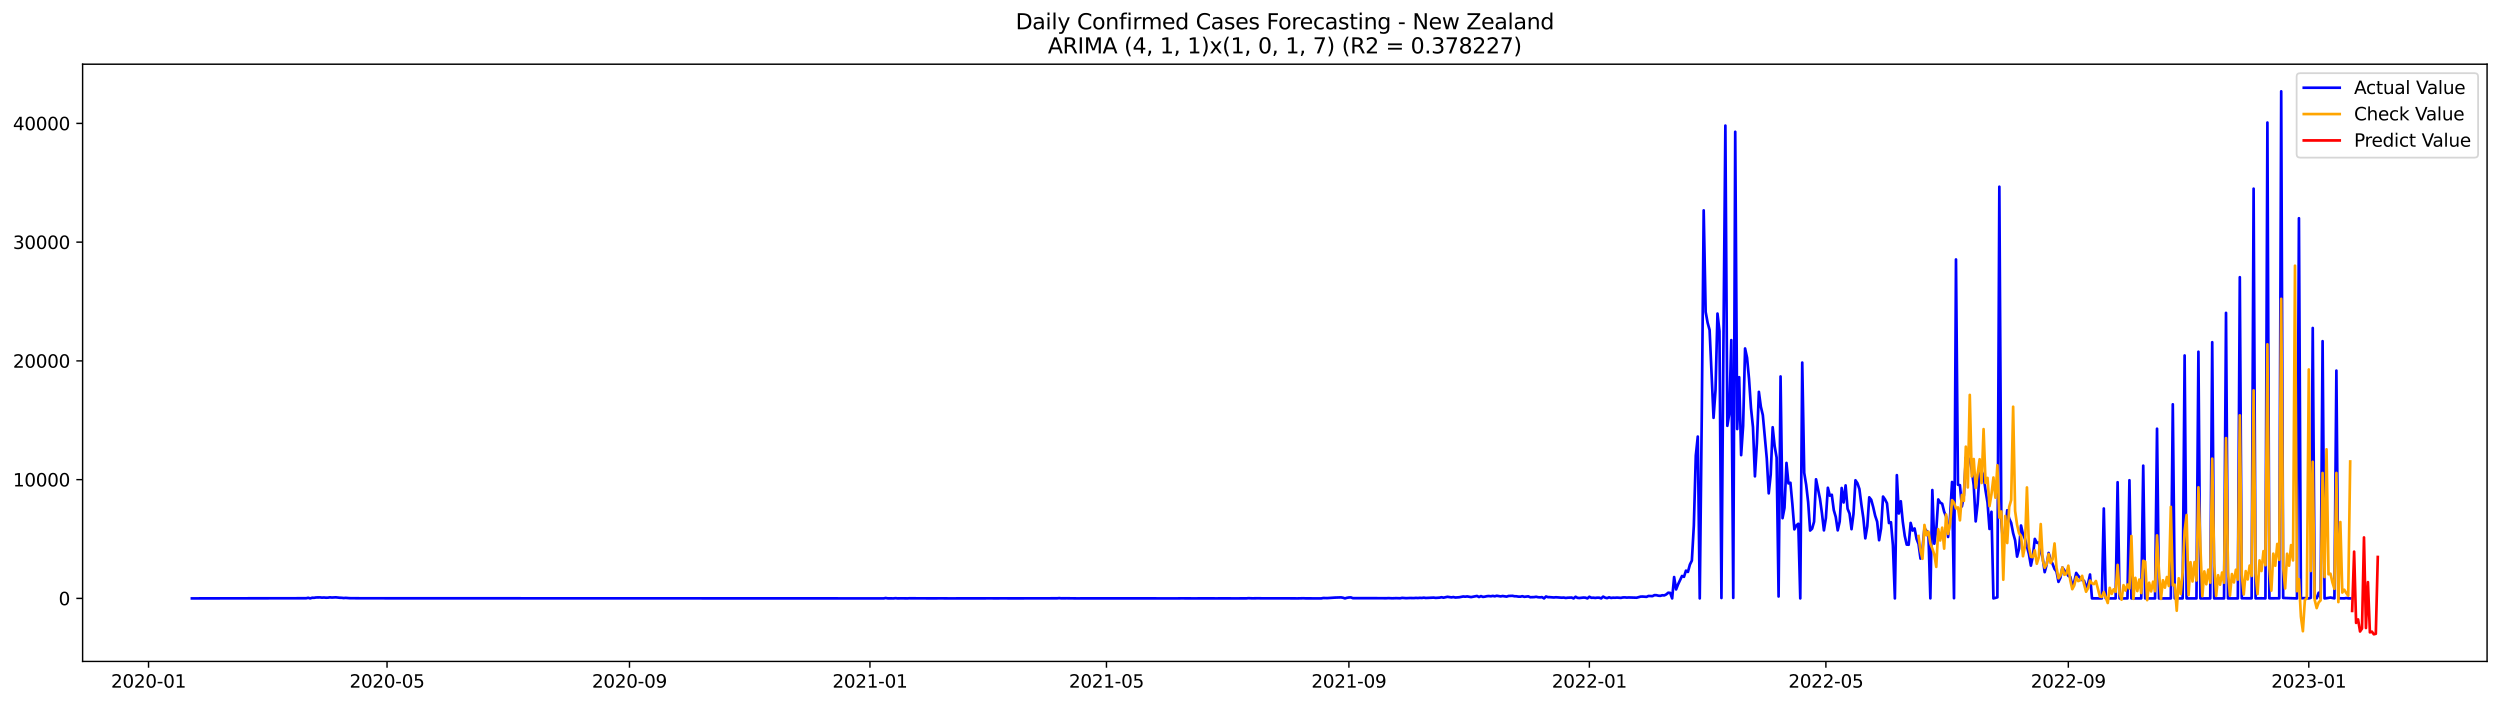 <?xml version="1.0" encoding="utf-8" standalone="no"?>
<!DOCTYPE svg PUBLIC "-//W3C//DTD SVG 1.1//EN"
  "http://www.w3.org/Graphics/SVG/1.1/DTD/svg11.dtd">
<svg xmlns:xlink="http://www.w3.org/1999/xlink" width="1392.412pt" height="392.274pt" viewBox="0 0 1392.412 392.274" xmlns="http://www.w3.org/2000/svg" version="1.1">
 <defs>
  <style type="text/css">*{stroke-linejoin: round; stroke-linecap: butt}</style>
 </defs>
 <g id="figure_1">
  <g id="patch_1">
   <path d="M 0 392.274 
L 1392.412 392.274 
L 1392.412 0 
L 0 0 
z
" style="fill: #ffffff"/>
  </g>
  <g id="axes_1">
   <g id="patch_2">
    <path d="M 46.013 368.396 
L 1385.213 368.396 
L 1385.213 35.755 
L 46.013 35.755 
z
" style="fill: #ffffff"/>
   </g>
   <g id="matplotlib.axis_1">
    <g id="xtick_1">
     <g id="line2d_1">
      <defs>
       <path id="mb9c0d795b4" d="M 0 0 
L 0 3.5 
" style="stroke: #000000; stroke-width: 0.8"/>
      </defs>
      <g>
       <use xlink:href="#mb9c0d795b4" x="82.734" y="368.396" style="stroke: #000000; stroke-width: 0.8"/>
      </g>
     </g>
     <g id="text_1">
      <!-- 2020-01 -->
      <g transform="translate(61.842 382.994)scale(0.1 -0.1)">
       <defs>
        <path id="DejaVuSans-32" d="M 1228 531 
L 3431 531 
L 3431 0 
L 469 0 
L 469 531 
Q 828 903 1448 1529 
Q 2069 2156 2228 2338 
Q 2531 2678 2651 2914 
Q 2772 3150 2772 3378 
Q 2772 3750 2511 3984 
Q 2250 4219 1831 4219 
Q 1534 4219 1204 4116 
Q 875 4013 500 3803 
L 500 4441 
Q 881 4594 1212 4672 
Q 1544 4750 1819 4750 
Q 2544 4750 2975 4387 
Q 3406 4025 3406 3419 
Q 3406 3131 3298 2873 
Q 3191 2616 2906 2266 
Q 2828 2175 2409 1742 
Q 1991 1309 1228 531 
z
" transform="scale(0.016)"/>
        <path id="DejaVuSans-30" d="M 2034 4250 
Q 1547 4250 1301 3770 
Q 1056 3291 1056 2328 
Q 1056 1369 1301 889 
Q 1547 409 2034 409 
Q 2525 409 2770 889 
Q 3016 1369 3016 2328 
Q 3016 3291 2770 3770 
Q 2525 4250 2034 4250 
z
M 2034 4750 
Q 2819 4750 3233 4129 
Q 3647 3509 3647 2328 
Q 3647 1150 3233 529 
Q 2819 -91 2034 -91 
Q 1250 -91 836 529 
Q 422 1150 422 2328 
Q 422 3509 836 4129 
Q 1250 4750 2034 4750 
z
" transform="scale(0.016)"/>
        <path id="DejaVuSans-2d" d="M 313 2009 
L 1997 2009 
L 1997 1497 
L 313 1497 
L 313 2009 
z
" transform="scale(0.016)"/>
        <path id="DejaVuSans-31" d="M 794 531 
L 1825 531 
L 1825 4091 
L 703 3866 
L 703 4441 
L 1819 4666 
L 2450 4666 
L 2450 531 
L 3481 531 
L 3481 0 
L 794 0 
L 794 531 
z
" transform="scale(0.016)"/>
       </defs>
       <use xlink:href="#DejaVuSans-32"/>
       <use xlink:href="#DejaVuSans-30" x="63.623"/>
       <use xlink:href="#DejaVuSans-32" x="127.246"/>
       <use xlink:href="#DejaVuSans-30" x="190.869"/>
       <use xlink:href="#DejaVuSans-2d" x="254.492"/>
       <use xlink:href="#DejaVuSans-30" x="290.576"/>
       <use xlink:href="#DejaVuSans-31" x="354.199"/>
      </g>
     </g>
    </g>
    <g id="xtick_2">
     <g id="line2d_2">
      <g>
       <use xlink:href="#mb9c0d795b4" x="215.567" y="368.396" style="stroke: #000000; stroke-width: 0.8"/>
      </g>
     </g>
     <g id="text_2">
      <!-- 2020-05 -->
      <g transform="translate(194.676 382.994)scale(0.1 -0.1)">
       <defs>
        <path id="DejaVuSans-35" d="M 691 4666 
L 3169 4666 
L 3169 4134 
L 1269 4134 
L 1269 2991 
Q 1406 3038 1543 3061 
Q 1681 3084 1819 3084 
Q 2600 3084 3056 2656 
Q 3513 2228 3513 1497 
Q 3513 744 3044 326 
Q 2575 -91 1722 -91 
Q 1428 -91 1123 -41 
Q 819 9 494 109 
L 494 744 
Q 775 591 1075 516 
Q 1375 441 1709 441 
Q 2250 441 2565 725 
Q 2881 1009 2881 1497 
Q 2881 1984 2565 2268 
Q 2250 2553 1709 2553 
Q 1456 2553 1204 2497 
Q 953 2441 691 2322 
L 691 4666 
z
" transform="scale(0.016)"/>
       </defs>
       <use xlink:href="#DejaVuSans-32"/>
       <use xlink:href="#DejaVuSans-30" x="63.623"/>
       <use xlink:href="#DejaVuSans-32" x="127.246"/>
       <use xlink:href="#DejaVuSans-30" x="190.869"/>
       <use xlink:href="#DejaVuSans-2d" x="254.492"/>
       <use xlink:href="#DejaVuSans-30" x="290.576"/>
       <use xlink:href="#DejaVuSans-35" x="354.199"/>
      </g>
     </g>
    </g>
    <g id="xtick_3">
     <g id="line2d_3">
      <g>
       <use xlink:href="#mb9c0d795b4" x="350.596" y="368.396" style="stroke: #000000; stroke-width: 0.8"/>
      </g>
     </g>
     <g id="text_3">
      <!-- 2020-09 -->
      <g transform="translate(329.704 382.994)scale(0.1 -0.1)">
       <defs>
        <path id="DejaVuSans-39" d="M 703 97 
L 703 672 
Q 941 559 1184 500 
Q 1428 441 1663 441 
Q 2288 441 2617 861 
Q 2947 1281 2994 2138 
Q 2813 1869 2534 1725 
Q 2256 1581 1919 1581 
Q 1219 1581 811 2004 
Q 403 2428 403 3163 
Q 403 3881 828 4315 
Q 1253 4750 1959 4750 
Q 2769 4750 3195 4129 
Q 3622 3509 3622 2328 
Q 3622 1225 3098 567 
Q 2575 -91 1691 -91 
Q 1453 -91 1209 -44 
Q 966 3 703 97 
z
M 1959 2075 
Q 2384 2075 2632 2365 
Q 2881 2656 2881 3163 
Q 2881 3666 2632 3958 
Q 2384 4250 1959 4250 
Q 1534 4250 1286 3958 
Q 1038 3666 1038 3163 
Q 1038 2656 1286 2365 
Q 1534 2075 1959 2075 
z
" transform="scale(0.016)"/>
       </defs>
       <use xlink:href="#DejaVuSans-32"/>
       <use xlink:href="#DejaVuSans-30" x="63.623"/>
       <use xlink:href="#DejaVuSans-32" x="127.246"/>
       <use xlink:href="#DejaVuSans-30" x="190.869"/>
       <use xlink:href="#DejaVuSans-2d" x="254.492"/>
       <use xlink:href="#DejaVuSans-30" x="290.576"/>
       <use xlink:href="#DejaVuSans-39" x="354.199"/>
      </g>
     </g>
    </g>
    <g id="xtick_4">
     <g id="line2d_4">
      <g>
       <use xlink:href="#mb9c0d795b4" x="484.527" y="368.396" style="stroke: #000000; stroke-width: 0.8"/>
      </g>
     </g>
     <g id="text_4">
      <!-- 2021-01 -->
      <g transform="translate(463.635 382.994)scale(0.1 -0.1)">
       <use xlink:href="#DejaVuSans-32"/>
       <use xlink:href="#DejaVuSans-30" x="63.623"/>
       <use xlink:href="#DejaVuSans-32" x="127.246"/>
       <use xlink:href="#DejaVuSans-31" x="190.869"/>
       <use xlink:href="#DejaVuSans-2d" x="254.492"/>
       <use xlink:href="#DejaVuSans-30" x="290.576"/>
       <use xlink:href="#DejaVuSans-31" x="354.199"/>
      </g>
     </g>
    </g>
    <g id="xtick_5">
     <g id="line2d_5">
      <g>
       <use xlink:href="#mb9c0d795b4" x="616.262" y="368.396" style="stroke: #000000; stroke-width: 0.8"/>
      </g>
     </g>
     <g id="text_5">
      <!-- 2021-05 -->
      <g transform="translate(595.371 382.994)scale(0.1 -0.1)">
       <use xlink:href="#DejaVuSans-32"/>
       <use xlink:href="#DejaVuSans-30" x="63.623"/>
       <use xlink:href="#DejaVuSans-32" x="127.246"/>
       <use xlink:href="#DejaVuSans-31" x="190.869"/>
       <use xlink:href="#DejaVuSans-2d" x="254.492"/>
       <use xlink:href="#DejaVuSans-30" x="290.576"/>
       <use xlink:href="#DejaVuSans-35" x="354.199"/>
      </g>
     </g>
    </g>
    <g id="xtick_6">
     <g id="line2d_6">
      <g>
       <use xlink:href="#mb9c0d795b4" x="751.291" y="368.396" style="stroke: #000000; stroke-width: 0.8"/>
      </g>
     </g>
     <g id="text_6">
      <!-- 2021-09 -->
      <g transform="translate(730.399 382.994)scale(0.1 -0.1)">
       <use xlink:href="#DejaVuSans-32"/>
       <use xlink:href="#DejaVuSans-30" x="63.623"/>
       <use xlink:href="#DejaVuSans-32" x="127.246"/>
       <use xlink:href="#DejaVuSans-31" x="190.869"/>
       <use xlink:href="#DejaVuSans-2d" x="254.492"/>
       <use xlink:href="#DejaVuSans-30" x="290.576"/>
       <use xlink:href="#DejaVuSans-39" x="354.199"/>
      </g>
     </g>
    </g>
    <g id="xtick_7">
     <g id="line2d_7">
      <g>
       <use xlink:href="#mb9c0d795b4" x="885.222" y="368.396" style="stroke: #000000; stroke-width: 0.8"/>
      </g>
     </g>
     <g id="text_7">
      <!-- 2022-01 -->
      <g transform="translate(864.33 382.994)scale(0.1 -0.1)">
       <use xlink:href="#DejaVuSans-32"/>
       <use xlink:href="#DejaVuSans-30" x="63.623"/>
       <use xlink:href="#DejaVuSans-32" x="127.246"/>
       <use xlink:href="#DejaVuSans-32" x="190.869"/>
       <use xlink:href="#DejaVuSans-2d" x="254.492"/>
       <use xlink:href="#DejaVuSans-30" x="290.576"/>
       <use xlink:href="#DejaVuSans-31" x="354.199"/>
      </g>
     </g>
    </g>
    <g id="xtick_8">
     <g id="line2d_8">
      <g>
       <use xlink:href="#mb9c0d795b4" x="1016.957" y="368.396" style="stroke: #000000; stroke-width: 0.8"/>
      </g>
     </g>
     <g id="text_8">
      <!-- 2022-05 -->
      <g transform="translate(996.066 382.994)scale(0.1 -0.1)">
       <use xlink:href="#DejaVuSans-32"/>
       <use xlink:href="#DejaVuSans-30" x="63.623"/>
       <use xlink:href="#DejaVuSans-32" x="127.246"/>
       <use xlink:href="#DejaVuSans-32" x="190.869"/>
       <use xlink:href="#DejaVuSans-2d" x="254.492"/>
       <use xlink:href="#DejaVuSans-30" x="290.576"/>
       <use xlink:href="#DejaVuSans-35" x="354.199"/>
      </g>
     </g>
    </g>
    <g id="xtick_9">
     <g id="line2d_9">
      <g>
       <use xlink:href="#mb9c0d795b4" x="1151.986" y="368.396" style="stroke: #000000; stroke-width: 0.8"/>
      </g>
     </g>
     <g id="text_9">
      <!-- 2022-09 -->
      <g transform="translate(1131.095 382.994)scale(0.1 -0.1)">
       <use xlink:href="#DejaVuSans-32"/>
       <use xlink:href="#DejaVuSans-30" x="63.623"/>
       <use xlink:href="#DejaVuSans-32" x="127.246"/>
       <use xlink:href="#DejaVuSans-32" x="190.869"/>
       <use xlink:href="#DejaVuSans-2d" x="254.492"/>
       <use xlink:href="#DejaVuSans-30" x="290.576"/>
       <use xlink:href="#DejaVuSans-39" x="354.199"/>
      </g>
     </g>
    </g>
    <g id="xtick_10">
     <g id="line2d_10">
      <g>
       <use xlink:href="#mb9c0d795b4" x="1285.917" y="368.396" style="stroke: #000000; stroke-width: 0.8"/>
      </g>
     </g>
     <g id="text_10">
      <!-- 2023-01 -->
      <g transform="translate(1265.026 382.994)scale(0.1 -0.1)">
       <defs>
        <path id="DejaVuSans-33" d="M 2597 2516 
Q 3050 2419 3304 2112 
Q 3559 1806 3559 1356 
Q 3559 666 3084 287 
Q 2609 -91 1734 -91 
Q 1441 -91 1130 -33 
Q 819 25 488 141 
L 488 750 
Q 750 597 1062 519 
Q 1375 441 1716 441 
Q 2309 441 2620 675 
Q 2931 909 2931 1356 
Q 2931 1769 2642 2001 
Q 2353 2234 1838 2234 
L 1294 2234 
L 1294 2753 
L 1863 2753 
Q 2328 2753 2575 2939 
Q 2822 3125 2822 3475 
Q 2822 3834 2567 4026 
Q 2313 4219 1838 4219 
Q 1578 4219 1281 4162 
Q 984 4106 628 3988 
L 628 4550 
Q 988 4650 1302 4700 
Q 1616 4750 1894 4750 
Q 2613 4750 3031 4423 
Q 3450 4097 3450 3541 
Q 3450 3153 3228 2886 
Q 3006 2619 2597 2516 
z
" transform="scale(0.016)"/>
       </defs>
       <use xlink:href="#DejaVuSans-32"/>
       <use xlink:href="#DejaVuSans-30" x="63.623"/>
       <use xlink:href="#DejaVuSans-32" x="127.246"/>
       <use xlink:href="#DejaVuSans-33" x="190.869"/>
       <use xlink:href="#DejaVuSans-2d" x="254.492"/>
       <use xlink:href="#DejaVuSans-30" x="290.576"/>
       <use xlink:href="#DejaVuSans-31" x="354.199"/>
      </g>
     </g>
    </g>
   </g>
   <g id="matplotlib.axis_2">
    <g id="ytick_1">
     <g id="line2d_11">
      <defs>
       <path id="m0405ea8d9c" d="M 0 0 
L -3.5 0 
" style="stroke: #000000; stroke-width: 0.8"/>
      </defs>
      <g>
       <use xlink:href="#m0405ea8d9c" x="46.013" y="333.282" style="stroke: #000000; stroke-width: 0.8"/>
      </g>
     </g>
     <g id="text_11">
      <!-- 0 -->
      <g transform="translate(32.65 337.081)scale(0.1 -0.1)">
       <use xlink:href="#DejaVuSans-30"/>
      </g>
     </g>
    </g>
    <g id="ytick_2">
     <g id="line2d_12">
      <g>
       <use xlink:href="#m0405ea8d9c" x="46.013" y="267.143" style="stroke: #000000; stroke-width: 0.8"/>
      </g>
     </g>
     <g id="text_12">
      <!-- 10000 -->
      <g transform="translate(7.2 270.942)scale(0.1 -0.1)">
       <use xlink:href="#DejaVuSans-31"/>
       <use xlink:href="#DejaVuSans-30" x="63.623"/>
       <use xlink:href="#DejaVuSans-30" x="127.246"/>
       <use xlink:href="#DejaVuSans-30" x="190.869"/>
       <use xlink:href="#DejaVuSans-30" x="254.492"/>
      </g>
     </g>
    </g>
    <g id="ytick_3">
     <g id="line2d_13">
      <g>
       <use xlink:href="#m0405ea8d9c" x="46.013" y="201.004" style="stroke: #000000; stroke-width: 0.8"/>
      </g>
     </g>
     <g id="text_13">
      <!-- 20000 -->
      <g transform="translate(7.2 204.803)scale(0.1 -0.1)">
       <use xlink:href="#DejaVuSans-32"/>
       <use xlink:href="#DejaVuSans-30" x="63.623"/>
       <use xlink:href="#DejaVuSans-30" x="127.246"/>
       <use xlink:href="#DejaVuSans-30" x="190.869"/>
       <use xlink:href="#DejaVuSans-30" x="254.492"/>
      </g>
     </g>
    </g>
    <g id="ytick_4">
     <g id="line2d_14">
      <g>
       <use xlink:href="#m0405ea8d9c" x="46.013" y="134.865" style="stroke: #000000; stroke-width: 0.8"/>
      </g>
     </g>
     <g id="text_14">
      <!-- 30000 -->
      <g transform="translate(7.2 138.664)scale(0.1 -0.1)">
       <use xlink:href="#DejaVuSans-33"/>
       <use xlink:href="#DejaVuSans-30" x="63.623"/>
       <use xlink:href="#DejaVuSans-30" x="127.246"/>
       <use xlink:href="#DejaVuSans-30" x="190.869"/>
       <use xlink:href="#DejaVuSans-30" x="254.492"/>
      </g>
     </g>
    </g>
    <g id="ytick_5">
     <g id="line2d_15">
      <g>
       <use xlink:href="#m0405ea8d9c" x="46.013" y="68.726" style="stroke: #000000; stroke-width: 0.8"/>
      </g>
     </g>
     <g id="text_15">
      <!-- 40000 -->
      <g transform="translate(7.2 72.526)scale(0.1 -0.1)">
       <defs>
        <path id="DejaVuSans-34" d="M 2419 4116 
L 825 1625 
L 2419 1625 
L 2419 4116 
z
M 2253 4666 
L 3047 4666 
L 3047 1625 
L 3713 1625 
L 3713 1100 
L 3047 1100 
L 3047 0 
L 2419 0 
L 2419 1100 
L 313 1100 
L 313 1709 
L 2253 4666 
z
" transform="scale(0.016)"/>
       </defs>
       <use xlink:href="#DejaVuSans-34"/>
       <use xlink:href="#DejaVuSans-30" x="63.623"/>
       <use xlink:href="#DejaVuSans-30" x="127.246"/>
       <use xlink:href="#DejaVuSans-30" x="190.869"/>
       <use xlink:href="#DejaVuSans-30" x="254.492"/>
      </g>
     </g>
    </g>
   </g>
   <g id="line2d_16">
    <path d="M 106.885 333.282 
L 170.557 333.196 
L 171.655 332.951 
L 172.753 333.282 
L 173.851 332.931 
L 174.949 332.951 
L 176.046 332.766 
L 178.242 332.733 
L 179.34 332.865 
L 180.437 332.786 
L 181.535 332.898 
L 182.633 332.878 
L 183.731 332.693 
L 184.829 332.812 
L 187.024 332.693 
L 189.22 332.925 
L 190.318 332.951 
L 191.415 333.09 
L 192.513 332.991 
L 194.709 333.163 
L 202.393 333.222 
L 492.211 333.282 
L 493.309 333.077 
L 494.407 333.262 
L 497.7 333.282 
L 498.798 333.163 
L 499.896 333.282 
L 502.091 333.242 
L 505.385 333.282 
L 506.483 333.222 
L 508.678 333.235 
L 519.656 333.275 
L 524.047 333.249 
L 528.438 333.282 
L 538.319 333.269 
L 546.003 333.275 
L 551.492 333.249 
L 554.786 333.275 
L 559.177 333.242 
L 562.47 333.275 
L 564.666 333.269 
L 588.817 333.235 
L 589.915 333.123 
L 591.013 333.242 
L 594.306 333.222 
L 599.795 333.282 
L 604.186 333.269 
L 618.458 333.275 
L 621.751 333.275 
L 638.218 333.275 
L 641.511 333.275 
L 655.783 333.282 
L 657.978 333.255 
L 664.565 333.282 
L 673.347 333.262 
L 677.739 333.282 
L 679.934 333.262 
L 687.619 333.282 
L 690.912 333.275 
L 694.205 333.275 
L 695.303 333.163 
L 697.499 333.255 
L 700.792 333.209 
L 702.988 333.249 
L 717.259 333.255 
L 722.748 333.282 
L 726.042 333.202 
L 727.139 333.269 
L 729.335 333.275 
L 735.922 333.282 
L 737.02 333.07 
L 739.215 333.123 
L 743.606 332.832 
L 746.9 332.726 
L 747.997 332.918 
L 749.095 333.282 
L 750.193 332.951 
L 751.291 332.779 
L 752.389 332.726 
L 753.486 333.156 
L 766.66 333.163 
L 772.149 333.196 
L 773.247 333.123 
L 775.442 333.222 
L 777.638 333.143 
L 779.834 333.216 
L 780.931 332.991 
L 783.127 333.163 
L 785.322 333.064 
L 787.518 333.11 
L 788.616 333.004 
L 789.714 333.083 
L 790.811 332.971 
L 791.909 333.044 
L 793.007 332.878 
L 794.105 333.05 
L 798.496 332.845 
L 799.594 333.004 
L 801.789 332.858 
L 802.887 332.634 
L 803.985 332.885 
L 806.181 332.396 
L 808.376 332.726 
L 809.474 332.548 
L 810.572 332.799 
L 812.767 332.647 
L 814.963 332.217 
L 816.061 332.336 
L 817.159 332.184 
L 819.354 332.561 
L 822.648 331.933 
L 823.745 332.528 
L 824.843 332.012 
L 825.941 332.442 
L 827.039 332.31 
L 828.136 332.058 
L 829.234 331.966 
L 830.332 332.118 
L 831.43 331.893 
L 832.528 332.131 
L 833.625 331.813 
L 835.821 332.177 
L 836.919 331.959 
L 839.114 332.296 
L 840.212 331.933 
L 842.408 331.853 
L 843.506 332.091 
L 844.603 332.111 
L 845.701 332.303 
L 846.799 332.316 
L 847.897 332.065 
L 848.995 332.409 
L 851.19 332.144 
L 852.288 332.64 
L 854.484 332.567 
L 855.581 332.382 
L 856.679 332.64 
L 857.777 332.7 
L 858.875 332.587 
L 859.973 333.282 
L 861.07 332.224 
L 862.168 332.601 
L 863.266 332.607 
L 865.462 332.779 
L 866.559 332.653 
L 869.853 332.892 
L 870.95 332.819 
L 872.048 333.044 
L 873.146 332.898 
L 875.342 332.812 
L 876.439 333.282 
L 877.537 332.382 
L 878.635 332.991 
L 879.733 333.064 
L 881.928 332.812 
L 883.026 332.878 
L 884.124 333.282 
L 885.222 332.376 
L 886.32 332.944 
L 887.417 332.892 
L 888.515 333.017 
L 889.613 332.872 
L 890.711 332.898 
L 891.809 333.282 
L 892.906 332.303 
L 894.004 332.885 
L 895.102 333.13 
L 896.2 332.673 
L 897.298 333.024 
L 898.395 332.885 
L 899.493 332.925 
L 900.591 332.832 
L 902.787 332.997 
L 903.884 332.759 
L 904.982 332.72 
L 906.08 332.839 
L 907.178 332.766 
L 911.569 332.898 
L 913.764 332.296 
L 914.862 332.257 
L 917.058 332.422 
L 918.156 331.933 
L 920.351 332.038 
L 921.449 331.483 
L 922.547 331.503 
L 923.645 331.78 
L 924.742 331.86 
L 925.84 331.529 
L 926.938 331.628 
L 928.036 331.073 
L 929.134 330.134 
L 930.231 330.213 
L 931.329 333.282 
L 932.427 321.403 
L 933.525 328.288 
L 934.623 325.471 
L 936.818 320.808 
L 937.916 321.271 
L 939.014 317.825 
L 940.112 318.533 
L 941.209 314.465 
L 942.307 312.23 
L 943.405 292.739 
L 944.503 253.756 
L 945.601 243.154 
L 946.698 333.282 
L 947.796 233.968 
L 948.894 117.166 
L 949.992 173.748 
L 951.09 179.787 
L 952.187 183.808 
L 954.383 232.718 
L 955.481 217.195 
L 956.578 174.654 
L 957.676 184.443 
L 958.774 333.064 
L 959.872 193.821 
L 960.97 69.957 
L 962.067 237.162 
L 963.165 230.264 
L 964.263 189.443 
L 965.361 333.011 
L 966.459 73.409 
L 967.556 238.961 
L 968.654 210.085 
L 969.752 253.492 
L 970.85 237.321 
L 971.948 194.086 
L 973.045 199.238 
L 974.143 210.984 
L 975.241 227.261 
L 976.339 237.91 
L 977.437 265.304 
L 978.534 246.772 
L 979.632 218.253 
L 980.73 226.494 
L 981.828 231.163 
L 984.023 255.278 
L 985.121 274.782 
L 986.219 264.325 
L 987.317 237.956 
L 988.415 248.465 
L 989.512 254.828 
L 990.61 332.224 
L 991.708 209.675 
L 992.806 288.605 
L 993.904 282.798 
L 995.001 257.831 
L 996.099 269.24 
L 997.197 268.876 
L 998.295 280.834 
L 999.392 294.842 
L 1000.49 292.686 
L 1001.588 291.733 
L 1002.686 333.282 
L 1003.784 201.943 
L 1004.881 263.347 
L 1005.979 270.053 
L 1007.077 279.689 
L 1008.175 295.49 
L 1009.273 294.472 
L 1010.37 290.583 
L 1011.468 266.951 
L 1013.664 277.838 
L 1014.762 285.907 
L 1015.859 295.397 
L 1016.957 288.506 
L 1018.055 271.667 
L 1019.153 276.078 
L 1020.251 275.569 
L 1021.348 284.088 
L 1022.446 287.917 
L 1023.544 295.397 
L 1024.642 290.483 
L 1025.74 271.799 
L 1026.837 279.861 
L 1027.935 270.351 
L 1029.033 283.34 
L 1030.131 286.045 
L 1031.229 294.736 
L 1032.326 286.231 
L 1033.424 267.5 
L 1034.522 269.127 
L 1035.62 272.355 
L 1036.718 280.973 
L 1037.815 288.565 
L 1038.913 299.829 
L 1040.011 293.155 
L 1041.109 276.991 
L 1042.206 278.367 
L 1043.304 282.434 
L 1044.402 287.256 
L 1045.5 290.549 
L 1046.598 300.88 
L 1047.695 294.253 
L 1048.793 276.574 
L 1049.891 278.162 
L 1050.989 280.324 
L 1052.087 291.31 
L 1053.184 290.86 
L 1054.282 303.698 
L 1055.38 333.282 
L 1056.478 264.643 
L 1057.576 285.999 
L 1058.673 279.187 
L 1059.771 290.536 
L 1060.869 298.44 
L 1061.967 303.327 
L 1063.065 303.4 
L 1064.162 291.251 
L 1065.26 295.51 
L 1066.358 294.339 
L 1067.456 300.12 
L 1068.554 302.964 
L 1069.651 311.119 
L 1070.749 305.642 
L 1071.847 294.214 
L 1072.945 295.662 
L 1074.043 296.7 
L 1075.14 333.255 
L 1076.238 272.95 
L 1077.336 302.805 
L 1078.434 295.199 
L 1079.532 278.182 
L 1080.629 279.921 
L 1081.727 280.582 
L 1082.825 285.033 
L 1083.923 287.699 
L 1085.02 299.062 
L 1086.118 287.805 
L 1087.216 268.452 
L 1088.314 333.176 
L 1089.412 144.515 
L 1090.509 269.967 
L 1091.607 270.212 
L 1092.705 282.051 
L 1093.803 275.9 
L 1094.901 254.894 
L 1095.998 255.059 
L 1097.096 255.906 
L 1098.194 261.825 
L 1099.292 270.251 
L 1100.39 290.391 
L 1101.487 280.543 
L 1102.585 262.103 
L 1103.683 262.54 
L 1104.781 264.921 
L 1105.879 273.228 
L 1106.976 279.875 
L 1108.074 294.597 
L 1109.172 285.053 
L 1110.27 333.282 
L 1112.465 332.7 
L 1113.563 103.998 
L 1114.661 290.318 
L 1115.759 303.81 
L 1116.857 296.409 
L 1117.954 284.2 
L 1119.052 288.797 
L 1120.15 291.224 
L 1121.248 296.952 
L 1122.346 300.927 
L 1123.443 310.014 
L 1124.541 305.669 
L 1125.639 292.692 
L 1126.737 297.64 
L 1127.834 300.107 
L 1130.03 308.566 
L 1131.128 315.034 
L 1132.226 309.763 
L 1133.323 300.153 
L 1134.421 302.289 
L 1135.519 302.216 
L 1136.617 307.197 
L 1137.715 310.689 
L 1138.812 318.678 
L 1139.91 314.472 
L 1141.008 307.97 
L 1142.106 311.628 
L 1143.204 314.049 
L 1144.301 316.906 
L 1145.399 318.262 
L 1146.497 324.075 
L 1147.595 321.741 
L 1148.693 316.099 
L 1149.79 317.739 
L 1150.888 318.711 
L 1151.986 320.748 
L 1153.084 321.304 
L 1154.182 326 
L 1155.279 324.022 
L 1156.377 319.095 
L 1157.475 320.682 
L 1159.671 323.103 
L 1160.768 323.513 
L 1161.866 326.853 
L 1162.964 325.153 
L 1164.062 319.975 
L 1165.16 333.269 
L 1170.648 333.282 
L 1171.746 283.221 
L 1172.844 333.275 
L 1178.333 333.282 
L 1179.431 268.585 
L 1180.529 333.282 
L 1184.92 333.282 
L 1186.018 267.48 
L 1187.115 333.282 
L 1192.604 333.282 
L 1193.702 259.358 
L 1194.8 333.282 
L 1200.289 333.282 
L 1201.387 238.783 
L 1202.485 333.282 
L 1209.071 333.282 
L 1210.169 225.184 
L 1211.267 333.282 
L 1215.658 333.282 
L 1216.756 197.988 
L 1217.854 333.282 
L 1223.343 333.282 
L 1224.44 195.911 
L 1225.538 333.282 
L 1231.027 333.282 
L 1232.125 190.607 
L 1233.223 333.282 
L 1238.712 333.275 
L 1239.81 174.264 
L 1240.907 333.282 
L 1246.396 333.282 
L 1247.494 154.396 
L 1248.592 333.222 
L 1254.081 333.229 
L 1255.179 105.09 
L 1256.276 333.262 
L 1259.57 333.235 
L 1261.765 333.269 
L 1262.863 68.257 
L 1263.961 333.235 
L 1269.45 333.216 
L 1270.548 50.876 
L 1271.646 333.037 
L 1276.037 333.189 
L 1279.33 333.282 
L 1280.428 121.551 
L 1281.526 333.163 
L 1284.819 333.163 
L 1285.917 333.282 
L 1287.015 332.991 
L 1288.113 182.684 
L 1289.21 333.156 
L 1290.308 333.183 
L 1291.406 330.134 
L 1292.504 333.189 
L 1293.602 190.025 
L 1294.699 333.282 
L 1295.797 333.176 
L 1297.993 332.812 
L 1300.188 333.262 
L 1301.286 206.421 
L 1302.384 333.209 
L 1305.677 333.269 
L 1306.775 333.077 
L 1307.873 333.262 
L 1308.971 333.282 
L 1308.971 333.282 
" clip-path="url(#p38fe545c84)" style="fill: none; stroke: #0000ff; stroke-width: 1.5; stroke-linecap: square"/>
   </g>
   <g id="line2d_17">
    <path d="M 1068.554 298.558 
L 1069.651 306.771 
L 1070.749 311.222 
L 1071.847 292.387 
L 1072.945 298.135 
L 1074.043 296.081 
L 1075.14 302.745 
L 1076.238 305.545 
L 1077.336 308.745 
L 1078.434 315.727 
L 1079.532 294.744 
L 1080.629 301.018 
L 1081.727 293.899 
L 1082.825 305.57 
L 1083.923 286.559 
L 1085.02 297.351 
L 1086.118 291.904 
L 1087.216 278.567 
L 1088.314 279.976 
L 1089.412 283.188 
L 1090.509 282.604 
L 1091.607 289.806 
L 1092.705 275.657 
L 1093.803 278.989 
L 1094.901 248.788 
L 1095.998 271.48 
L 1097.096 219.951 
L 1098.194 265.374 
L 1099.292 255.663 
L 1100.39 271.751 
L 1102.585 255.786 
L 1103.683 268.988 
L 1104.781 239.008 
L 1105.879 268.951 
L 1106.976 266.178 
L 1108.074 281.904 
L 1109.172 275.304 
L 1110.27 265.946 
L 1111.368 277.193 
L 1112.465 259.144 
L 1113.563 288.273 
L 1114.661 284.897 
L 1115.759 322.881 
L 1116.857 287.381 
L 1117.954 302.437 
L 1119.052 282.336 
L 1120.15 278.473 
L 1121.248 226.544 
L 1122.346 284.583 
L 1123.443 292.338 
L 1124.541 297.051 
L 1125.639 298.402 
L 1126.737 309.804 
L 1127.834 304.158 
L 1128.932 271.495 
L 1130.03 304.682 
L 1131.128 310.089 
L 1132.226 310.298 
L 1133.323 306.574 
L 1134.421 313.976 
L 1135.519 310.463 
L 1136.617 291.898 
L 1137.715 311.895 
L 1138.812 316.2 
L 1139.91 314.281 
L 1141.008 308.573 
L 1142.106 313.582 
L 1143.204 311.561 
L 1144.301 302.696 
L 1145.399 316.147 
L 1146.497 322.076 
L 1147.595 320.559 
L 1148.693 316.068 
L 1149.79 320.148 
L 1150.888 319.624 
L 1151.986 315.078 
L 1153.084 323.277 
L 1154.182 328.158 
L 1155.279 326.129 
L 1156.377 321.305 
L 1157.475 323.656 
L 1158.573 323.182 
L 1159.671 320.723 
L 1160.768 325.461 
L 1161.866 329.579 
L 1162.964 327.641 
L 1164.062 323.328 
L 1165.16 324.895 
L 1166.257 325.313 
L 1167.355 323.608 
L 1169.551 332.238 
L 1170.648 332.451 
L 1171.746 329.751 
L 1173.942 335.849 
L 1175.04 327.401 
L 1176.137 330.777 
L 1177.235 328.236 
L 1178.333 329.627 
L 1179.431 314.636 
L 1180.529 330.454 
L 1181.626 334.006 
L 1182.724 325.928 
L 1183.822 328.942 
L 1184.92 325.613 
L 1186.018 327.774 
L 1187.115 298.527 
L 1188.213 333.511 
L 1189.311 321.847 
L 1190.409 329.206 
L 1191.507 322.797 
L 1192.604 330.292 
L 1193.702 312.329 
L 1194.8 312.831 
L 1195.898 334.258 
L 1196.996 324.541 
L 1198.093 329.383 
L 1199.191 323.961 
L 1200.289 329.278 
L 1201.387 298.19 
L 1202.485 318.765 
L 1203.582 333.557 
L 1204.68 323.17 
L 1205.778 327.319 
L 1206.876 321.387 
L 1207.974 326.355 
L 1209.071 282.298 
L 1210.169 325.988 
L 1211.267 325.637 
L 1212.365 340.147 
L 1213.462 322.078 
L 1214.56 330.823 
L 1215.658 318.727 
L 1216.756 295.696 
L 1217.854 286.857 
L 1218.951 331.42 
L 1220.049 313.111 
L 1221.147 323.856 
L 1222.245 313.049 
L 1223.343 323.295 
L 1224.44 271.438 
L 1225.538 304.333 
L 1226.636 332.001 
L 1227.734 318.244 
L 1228.832 325.403 
L 1229.929 317.291 
L 1231.027 324.497 
L 1232.125 255.449 
L 1233.223 313.739 
L 1234.321 331.858 
L 1235.418 320.375 
L 1236.516 325.656 
L 1237.614 318.884 
L 1238.712 324.548 
L 1239.81 244.02 
L 1240.907 318.441 
L 1242.005 331.728 
L 1243.103 319.726 
L 1244.201 324.399 
L 1245.299 317.325 
L 1246.396 322.804 
L 1247.494 231.334 
L 1248.592 320.08 
L 1249.69 331.105 
L 1250.788 318.082 
L 1251.885 322.72 
L 1252.983 315.026 
L 1254.081 320.773 
L 1255.179 217.433 
L 1256.276 319.105 
L 1257.374 330.88 
L 1258.472 312.117 
L 1259.57 318.029 
L 1260.668 306.982 
L 1261.765 314.821 
L 1262.863 191.769 
L 1263.961 316.438 
L 1265.059 328.957 
L 1266.157 308.368 
L 1267.254 315.111 
L 1268.352 302.952 
L 1269.45 311.794 
L 1270.548 166.433 
L 1271.646 315.731 
L 1272.743 327.711 
L 1273.841 308.424 
L 1274.939 315.054 
L 1276.037 303.615 
L 1277.135 312.138 
L 1278.232 147.996 
L 1279.33 329.268 
L 1280.428 322.536 
L 1281.526 343.402 
L 1282.624 351.561 
L 1283.721 334.247 
L 1284.819 333.119 
L 1285.917 205.781 
L 1287.015 318.018 
L 1288.113 257.21 
L 1289.21 334.167 
L 1290.308 338.683 
L 1291.406 335.55 
L 1292.504 334.376 
L 1293.602 263.437 
L 1294.699 321.36 
L 1295.797 250.251 
L 1296.895 319.835 
L 1297.993 319.524 
L 1299.09 324.427 
L 1300.188 327.95 
L 1301.286 263.414 
L 1302.384 335.346 
L 1303.482 290.751 
L 1304.579 330.033 
L 1305.677 328.441 
L 1306.775 330.274 
L 1307.873 331.779 
L 1308.971 257.028 
L 1308.971 257.028 
" clip-path="url(#p38fe545c84)" style="fill: none; stroke: #ffa500; stroke-width: 1.5; stroke-linecap: square"/>
   </g>
   <g id="line2d_18">
    <path d="M 1310.068 340.258 
L 1311.166 307.258 
L 1312.264 346.937 
L 1313.362 344.999 
L 1314.46 351.718 
L 1315.557 350.073 
L 1316.655 299.334 
L 1317.753 349.772 
L 1318.851 324.231 
L 1319.949 352.204 
L 1321.046 351.797 
L 1322.144 353.276 
L 1323.242 352.989 
L 1324.34 310.221 
" clip-path="url(#p38fe545c84)" style="fill: none; stroke: #ff0000; stroke-width: 1.5; stroke-linecap: square"/>
   </g>
   <g id="patch_3">
    <path d="M 46.013 368.396 
L 46.013 35.755 
" style="fill: none; stroke: #000000; stroke-width: 0.8; stroke-linejoin: miter; stroke-linecap: square"/>
   </g>
   <g id="patch_4">
    <path d="M 1385.213 368.396 
L 1385.213 35.755 
" style="fill: none; stroke: #000000; stroke-width: 0.8; stroke-linejoin: miter; stroke-linecap: square"/>
   </g>
   <g id="patch_5">
    <path d="M 46.013 368.396 
L 1385.213 368.396 
" style="fill: none; stroke: #000000; stroke-width: 0.8; stroke-linejoin: miter; stroke-linecap: square"/>
   </g>
   <g id="patch_6">
    <path d="M 46.013 35.755 
L 1385.213 35.755 
" style="fill: none; stroke: #000000; stroke-width: 0.8; stroke-linejoin: miter; stroke-linecap: square"/>
   </g>
   <g id="text_16">
    <!-- Daily Confirmed Cases Forecasting - New Zealand -->
    <g transform="translate(565.684 16.318)scale(0.12 -0.12)">
     <defs>
      <path id="DejaVuSans-44" d="M 1259 4147 
L 1259 519 
L 2022 519 
Q 2988 519 3436 956 
Q 3884 1394 3884 2338 
Q 3884 3275 3436 3711 
Q 2988 4147 2022 4147 
L 1259 4147 
z
M 628 4666 
L 1925 4666 
Q 3281 4666 3915 4102 
Q 4550 3538 4550 2338 
Q 4550 1131 3912 565 
Q 3275 0 1925 0 
L 628 0 
L 628 4666 
z
" transform="scale(0.016)"/>
      <path id="DejaVuSans-61" d="M 2194 1759 
Q 1497 1759 1228 1600 
Q 959 1441 959 1056 
Q 959 750 1161 570 
Q 1363 391 1709 391 
Q 2188 391 2477 730 
Q 2766 1069 2766 1631 
L 2766 1759 
L 2194 1759 
z
M 3341 1997 
L 3341 0 
L 2766 0 
L 2766 531 
Q 2569 213 2275 61 
Q 1981 -91 1556 -91 
Q 1019 -91 701 211 
Q 384 513 384 1019 
Q 384 1609 779 1909 
Q 1175 2209 1959 2209 
L 2766 2209 
L 2766 2266 
Q 2766 2663 2505 2880 
Q 2244 3097 1772 3097 
Q 1472 3097 1187 3025 
Q 903 2953 641 2809 
L 641 3341 
Q 956 3463 1253 3523 
Q 1550 3584 1831 3584 
Q 2591 3584 2966 3190 
Q 3341 2797 3341 1997 
z
" transform="scale(0.016)"/>
      <path id="DejaVuSans-69" d="M 603 3500 
L 1178 3500 
L 1178 0 
L 603 0 
L 603 3500 
z
M 603 4863 
L 1178 4863 
L 1178 4134 
L 603 4134 
L 603 4863 
z
" transform="scale(0.016)"/>
      <path id="DejaVuSans-6c" d="M 603 4863 
L 1178 4863 
L 1178 0 
L 603 0 
L 603 4863 
z
" transform="scale(0.016)"/>
      <path id="DejaVuSans-79" d="M 2059 -325 
Q 1816 -950 1584 -1140 
Q 1353 -1331 966 -1331 
L 506 -1331 
L 506 -850 
L 844 -850 
Q 1081 -850 1212 -737 
Q 1344 -625 1503 -206 
L 1606 56 
L 191 3500 
L 800 3500 
L 1894 763 
L 2988 3500 
L 3597 3500 
L 2059 -325 
z
" transform="scale(0.016)"/>
      <path id="DejaVuSans-20" transform="scale(0.016)"/>
      <path id="DejaVuSans-43" d="M 4122 4306 
L 4122 3641 
Q 3803 3938 3442 4084 
Q 3081 4231 2675 4231 
Q 1875 4231 1450 3742 
Q 1025 3253 1025 2328 
Q 1025 1406 1450 917 
Q 1875 428 2675 428 
Q 3081 428 3442 575 
Q 3803 722 4122 1019 
L 4122 359 
Q 3791 134 3420 21 
Q 3050 -91 2638 -91 
Q 1578 -91 968 557 
Q 359 1206 359 2328 
Q 359 3453 968 4101 
Q 1578 4750 2638 4750 
Q 3056 4750 3426 4639 
Q 3797 4528 4122 4306 
z
" transform="scale(0.016)"/>
      <path id="DejaVuSans-6f" d="M 1959 3097 
Q 1497 3097 1228 2736 
Q 959 2375 959 1747 
Q 959 1119 1226 758 
Q 1494 397 1959 397 
Q 2419 397 2687 759 
Q 2956 1122 2956 1747 
Q 2956 2369 2687 2733 
Q 2419 3097 1959 3097 
z
M 1959 3584 
Q 2709 3584 3137 3096 
Q 3566 2609 3566 1747 
Q 3566 888 3137 398 
Q 2709 -91 1959 -91 
Q 1206 -91 779 398 
Q 353 888 353 1747 
Q 353 2609 779 3096 
Q 1206 3584 1959 3584 
z
" transform="scale(0.016)"/>
      <path id="DejaVuSans-6e" d="M 3513 2113 
L 3513 0 
L 2938 0 
L 2938 2094 
Q 2938 2591 2744 2837 
Q 2550 3084 2163 3084 
Q 1697 3084 1428 2787 
Q 1159 2491 1159 1978 
L 1159 0 
L 581 0 
L 581 3500 
L 1159 3500 
L 1159 2956 
Q 1366 3272 1645 3428 
Q 1925 3584 2291 3584 
Q 2894 3584 3203 3211 
Q 3513 2838 3513 2113 
z
" transform="scale(0.016)"/>
      <path id="DejaVuSans-66" d="M 2375 4863 
L 2375 4384 
L 1825 4384 
Q 1516 4384 1395 4259 
Q 1275 4134 1275 3809 
L 1275 3500 
L 2222 3500 
L 2222 3053 
L 1275 3053 
L 1275 0 
L 697 0 
L 697 3053 
L 147 3053 
L 147 3500 
L 697 3500 
L 697 3744 
Q 697 4328 969 4595 
Q 1241 4863 1831 4863 
L 2375 4863 
z
" transform="scale(0.016)"/>
      <path id="DejaVuSans-72" d="M 2631 2963 
Q 2534 3019 2420 3045 
Q 2306 3072 2169 3072 
Q 1681 3072 1420 2755 
Q 1159 2438 1159 1844 
L 1159 0 
L 581 0 
L 581 3500 
L 1159 3500 
L 1159 2956 
Q 1341 3275 1631 3429 
Q 1922 3584 2338 3584 
Q 2397 3584 2469 3576 
Q 2541 3569 2628 3553 
L 2631 2963 
z
" transform="scale(0.016)"/>
      <path id="DejaVuSans-6d" d="M 3328 2828 
Q 3544 3216 3844 3400 
Q 4144 3584 4550 3584 
Q 5097 3584 5394 3201 
Q 5691 2819 5691 2113 
L 5691 0 
L 5113 0 
L 5113 2094 
Q 5113 2597 4934 2840 
Q 4756 3084 4391 3084 
Q 3944 3084 3684 2787 
Q 3425 2491 3425 1978 
L 3425 0 
L 2847 0 
L 2847 2094 
Q 2847 2600 2669 2842 
Q 2491 3084 2119 3084 
Q 1678 3084 1418 2786 
Q 1159 2488 1159 1978 
L 1159 0 
L 581 0 
L 581 3500 
L 1159 3500 
L 1159 2956 
Q 1356 3278 1631 3431 
Q 1906 3584 2284 3584 
Q 2666 3584 2933 3390 
Q 3200 3197 3328 2828 
z
" transform="scale(0.016)"/>
      <path id="DejaVuSans-65" d="M 3597 1894 
L 3597 1613 
L 953 1613 
Q 991 1019 1311 708 
Q 1631 397 2203 397 
Q 2534 397 2845 478 
Q 3156 559 3463 722 
L 3463 178 
Q 3153 47 2828 -22 
Q 2503 -91 2169 -91 
Q 1331 -91 842 396 
Q 353 884 353 1716 
Q 353 2575 817 3079 
Q 1281 3584 2069 3584 
Q 2775 3584 3186 3129 
Q 3597 2675 3597 1894 
z
M 3022 2063 
Q 3016 2534 2758 2815 
Q 2500 3097 2075 3097 
Q 1594 3097 1305 2825 
Q 1016 2553 972 2059 
L 3022 2063 
z
" transform="scale(0.016)"/>
      <path id="DejaVuSans-64" d="M 2906 2969 
L 2906 4863 
L 3481 4863 
L 3481 0 
L 2906 0 
L 2906 525 
Q 2725 213 2448 61 
Q 2172 -91 1784 -91 
Q 1150 -91 751 415 
Q 353 922 353 1747 
Q 353 2572 751 3078 
Q 1150 3584 1784 3584 
Q 2172 3584 2448 3432 
Q 2725 3281 2906 2969 
z
M 947 1747 
Q 947 1113 1208 752 
Q 1469 391 1925 391 
Q 2381 391 2643 752 
Q 2906 1113 2906 1747 
Q 2906 2381 2643 2742 
Q 2381 3103 1925 3103 
Q 1469 3103 1208 2742 
Q 947 2381 947 1747 
z
" transform="scale(0.016)"/>
      <path id="DejaVuSans-73" d="M 2834 3397 
L 2834 2853 
Q 2591 2978 2328 3040 
Q 2066 3103 1784 3103 
Q 1356 3103 1142 2972 
Q 928 2841 928 2578 
Q 928 2378 1081 2264 
Q 1234 2150 1697 2047 
L 1894 2003 
Q 2506 1872 2764 1633 
Q 3022 1394 3022 966 
Q 3022 478 2636 193 
Q 2250 -91 1575 -91 
Q 1294 -91 989 -36 
Q 684 19 347 128 
L 347 722 
Q 666 556 975 473 
Q 1284 391 1588 391 
Q 1994 391 2212 530 
Q 2431 669 2431 922 
Q 2431 1156 2273 1281 
Q 2116 1406 1581 1522 
L 1381 1569 
Q 847 1681 609 1914 
Q 372 2147 372 2553 
Q 372 3047 722 3315 
Q 1072 3584 1716 3584 
Q 2034 3584 2315 3537 
Q 2597 3491 2834 3397 
z
" transform="scale(0.016)"/>
      <path id="DejaVuSans-46" d="M 628 4666 
L 3309 4666 
L 3309 4134 
L 1259 4134 
L 1259 2759 
L 3109 2759 
L 3109 2228 
L 1259 2228 
L 1259 0 
L 628 0 
L 628 4666 
z
" transform="scale(0.016)"/>
      <path id="DejaVuSans-63" d="M 3122 3366 
L 3122 2828 
Q 2878 2963 2633 3030 
Q 2388 3097 2138 3097 
Q 1578 3097 1268 2742 
Q 959 2388 959 1747 
Q 959 1106 1268 751 
Q 1578 397 2138 397 
Q 2388 397 2633 464 
Q 2878 531 3122 666 
L 3122 134 
Q 2881 22 2623 -34 
Q 2366 -91 2075 -91 
Q 1284 -91 818 406 
Q 353 903 353 1747 
Q 353 2603 823 3093 
Q 1294 3584 2113 3584 
Q 2378 3584 2631 3529 
Q 2884 3475 3122 3366 
z
" transform="scale(0.016)"/>
      <path id="DejaVuSans-74" d="M 1172 4494 
L 1172 3500 
L 2356 3500 
L 2356 3053 
L 1172 3053 
L 1172 1153 
Q 1172 725 1289 603 
Q 1406 481 1766 481 
L 2356 481 
L 2356 0 
L 1766 0 
Q 1100 0 847 248 
Q 594 497 594 1153 
L 594 3053 
L 172 3053 
L 172 3500 
L 594 3500 
L 594 4494 
L 1172 4494 
z
" transform="scale(0.016)"/>
      <path id="DejaVuSans-67" d="M 2906 1791 
Q 2906 2416 2648 2759 
Q 2391 3103 1925 3103 
Q 1463 3103 1205 2759 
Q 947 2416 947 1791 
Q 947 1169 1205 825 
Q 1463 481 1925 481 
Q 2391 481 2648 825 
Q 2906 1169 2906 1791 
z
M 3481 434 
Q 3481 -459 3084 -895 
Q 2688 -1331 1869 -1331 
Q 1566 -1331 1297 -1286 
Q 1028 -1241 775 -1147 
L 775 -588 
Q 1028 -725 1275 -790 
Q 1522 -856 1778 -856 
Q 2344 -856 2625 -561 
Q 2906 -266 2906 331 
L 2906 616 
Q 2728 306 2450 153 
Q 2172 0 1784 0 
Q 1141 0 747 490 
Q 353 981 353 1791 
Q 353 2603 747 3093 
Q 1141 3584 1784 3584 
Q 2172 3584 2450 3431 
Q 2728 3278 2906 2969 
L 2906 3500 
L 3481 3500 
L 3481 434 
z
" transform="scale(0.016)"/>
      <path id="DejaVuSans-4e" d="M 628 4666 
L 1478 4666 
L 3547 763 
L 3547 4666 
L 4159 4666 
L 4159 0 
L 3309 0 
L 1241 3903 
L 1241 0 
L 628 0 
L 628 4666 
z
" transform="scale(0.016)"/>
      <path id="DejaVuSans-77" d="M 269 3500 
L 844 3500 
L 1563 769 
L 2278 3500 
L 2956 3500 
L 3675 769 
L 4391 3500 
L 4966 3500 
L 4050 0 
L 3372 0 
L 2619 2869 
L 1863 0 
L 1184 0 
L 269 3500 
z
" transform="scale(0.016)"/>
      <path id="DejaVuSans-5a" d="M 359 4666 
L 4025 4666 
L 4025 4184 
L 1075 531 
L 4097 531 
L 4097 0 
L 288 0 
L 288 481 
L 3238 4134 
L 359 4134 
L 359 4666 
z
" transform="scale(0.016)"/>
     </defs>
     <use xlink:href="#DejaVuSans-44"/>
     <use xlink:href="#DejaVuSans-61" x="77.002"/>
     <use xlink:href="#DejaVuSans-69" x="138.281"/>
     <use xlink:href="#DejaVuSans-6c" x="166.064"/>
     <use xlink:href="#DejaVuSans-79" x="193.848"/>
     <use xlink:href="#DejaVuSans-20" x="253.027"/>
     <use xlink:href="#DejaVuSans-43" x="284.814"/>
     <use xlink:href="#DejaVuSans-6f" x="354.639"/>
     <use xlink:href="#DejaVuSans-6e" x="415.82"/>
     <use xlink:href="#DejaVuSans-66" x="479.199"/>
     <use xlink:href="#DejaVuSans-69" x="514.404"/>
     <use xlink:href="#DejaVuSans-72" x="542.188"/>
     <use xlink:href="#DejaVuSans-6d" x="581.551"/>
     <use xlink:href="#DejaVuSans-65" x="678.963"/>
     <use xlink:href="#DejaVuSans-64" x="740.486"/>
     <use xlink:href="#DejaVuSans-20" x="803.963"/>
     <use xlink:href="#DejaVuSans-43" x="835.75"/>
     <use xlink:href="#DejaVuSans-61" x="905.574"/>
     <use xlink:href="#DejaVuSans-73" x="966.854"/>
     <use xlink:href="#DejaVuSans-65" x="1018.953"/>
     <use xlink:href="#DejaVuSans-73" x="1080.477"/>
     <use xlink:href="#DejaVuSans-20" x="1132.576"/>
     <use xlink:href="#DejaVuSans-46" x="1164.363"/>
     <use xlink:href="#DejaVuSans-6f" x="1218.258"/>
     <use xlink:href="#DejaVuSans-72" x="1279.439"/>
     <use xlink:href="#DejaVuSans-65" x="1318.303"/>
     <use xlink:href="#DejaVuSans-63" x="1379.826"/>
     <use xlink:href="#DejaVuSans-61" x="1434.807"/>
     <use xlink:href="#DejaVuSans-73" x="1496.086"/>
     <use xlink:href="#DejaVuSans-74" x="1548.186"/>
     <use xlink:href="#DejaVuSans-69" x="1587.395"/>
     <use xlink:href="#DejaVuSans-6e" x="1615.178"/>
     <use xlink:href="#DejaVuSans-67" x="1678.557"/>
     <use xlink:href="#DejaVuSans-20" x="1742.033"/>
     <use xlink:href="#DejaVuSans-2d" x="1773.82"/>
     <use xlink:href="#DejaVuSans-20" x="1809.904"/>
     <use xlink:href="#DejaVuSans-4e" x="1841.691"/>
     <use xlink:href="#DejaVuSans-65" x="1916.496"/>
     <use xlink:href="#DejaVuSans-77" x="1978.02"/>
     <use xlink:href="#DejaVuSans-20" x="2059.807"/>
     <use xlink:href="#DejaVuSans-5a" x="2091.594"/>
     <use xlink:href="#DejaVuSans-65" x="2160.1"/>
     <use xlink:href="#DejaVuSans-61" x="2221.623"/>
     <use xlink:href="#DejaVuSans-6c" x="2282.902"/>
     <use xlink:href="#DejaVuSans-61" x="2310.686"/>
     <use xlink:href="#DejaVuSans-6e" x="2371.965"/>
     <use xlink:href="#DejaVuSans-64" x="2435.344"/>
    </g>
    <!-- ARIMA (4, 1, 1)x(1, 0, 1, 7) (R2 = 0.378227) -->
    <g transform="translate(583.628 29.756)scale(0.12 -0.12)">
     <defs>
      <path id="DejaVuSans-41" d="M 2188 4044 
L 1331 1722 
L 3047 1722 
L 2188 4044 
z
M 1831 4666 
L 2547 4666 
L 4325 0 
L 3669 0 
L 3244 1197 
L 1141 1197 
L 716 0 
L 50 0 
L 1831 4666 
z
" transform="scale(0.016)"/>
      <path id="DejaVuSans-52" d="M 2841 2188 
Q 3044 2119 3236 1894 
Q 3428 1669 3622 1275 
L 4263 0 
L 3584 0 
L 2988 1197 
Q 2756 1666 2539 1819 
Q 2322 1972 1947 1972 
L 1259 1972 
L 1259 0 
L 628 0 
L 628 4666 
L 2053 4666 
Q 2853 4666 3247 4331 
Q 3641 3997 3641 3322 
Q 3641 2881 3436 2590 
Q 3231 2300 2841 2188 
z
M 1259 4147 
L 1259 2491 
L 2053 2491 
Q 2509 2491 2742 2702 
Q 2975 2913 2975 3322 
Q 2975 3731 2742 3939 
Q 2509 4147 2053 4147 
L 1259 4147 
z
" transform="scale(0.016)"/>
      <path id="DejaVuSans-49" d="M 628 4666 
L 1259 4666 
L 1259 0 
L 628 0 
L 628 4666 
z
" transform="scale(0.016)"/>
      <path id="DejaVuSans-4d" d="M 628 4666 
L 1569 4666 
L 2759 1491 
L 3956 4666 
L 4897 4666 
L 4897 0 
L 4281 0 
L 4281 4097 
L 3078 897 
L 2444 897 
L 1241 4097 
L 1241 0 
L 628 0 
L 628 4666 
z
" transform="scale(0.016)"/>
      <path id="DejaVuSans-28" d="M 1984 4856 
Q 1566 4138 1362 3434 
Q 1159 2731 1159 2009 
Q 1159 1288 1364 580 
Q 1569 -128 1984 -844 
L 1484 -844 
Q 1016 -109 783 600 
Q 550 1309 550 2009 
Q 550 2706 781 3412 
Q 1013 4119 1484 4856 
L 1984 4856 
z
" transform="scale(0.016)"/>
      <path id="DejaVuSans-2c" d="M 750 794 
L 1409 794 
L 1409 256 
L 897 -744 
L 494 -744 
L 750 256 
L 750 794 
z
" transform="scale(0.016)"/>
      <path id="DejaVuSans-29" d="M 513 4856 
L 1013 4856 
Q 1481 4119 1714 3412 
Q 1947 2706 1947 2009 
Q 1947 1309 1714 600 
Q 1481 -109 1013 -844 
L 513 -844 
Q 928 -128 1133 580 
Q 1338 1288 1338 2009 
Q 1338 2731 1133 3434 
Q 928 4138 513 4856 
z
" transform="scale(0.016)"/>
      <path id="DejaVuSans-78" d="M 3513 3500 
L 2247 1797 
L 3578 0 
L 2900 0 
L 1881 1375 
L 863 0 
L 184 0 
L 1544 1831 
L 300 3500 
L 978 3500 
L 1906 2253 
L 2834 3500 
L 3513 3500 
z
" transform="scale(0.016)"/>
      <path id="DejaVuSans-37" d="M 525 4666 
L 3525 4666 
L 3525 4397 
L 1831 0 
L 1172 0 
L 2766 4134 
L 525 4134 
L 525 4666 
z
" transform="scale(0.016)"/>
      <path id="DejaVuSans-3d" d="M 678 2906 
L 4684 2906 
L 4684 2381 
L 678 2381 
L 678 2906 
z
M 678 1631 
L 4684 1631 
L 4684 1100 
L 678 1100 
L 678 1631 
z
" transform="scale(0.016)"/>
      <path id="DejaVuSans-2e" d="M 684 794 
L 1344 794 
L 1344 0 
L 684 0 
L 684 794 
z
" transform="scale(0.016)"/>
      <path id="DejaVuSans-38" d="M 2034 2216 
Q 1584 2216 1326 1975 
Q 1069 1734 1069 1313 
Q 1069 891 1326 650 
Q 1584 409 2034 409 
Q 2484 409 2743 651 
Q 3003 894 3003 1313 
Q 3003 1734 2745 1975 
Q 2488 2216 2034 2216 
z
M 1403 2484 
Q 997 2584 770 2862 
Q 544 3141 544 3541 
Q 544 4100 942 4425 
Q 1341 4750 2034 4750 
Q 2731 4750 3128 4425 
Q 3525 4100 3525 3541 
Q 3525 3141 3298 2862 
Q 3072 2584 2669 2484 
Q 3125 2378 3379 2068 
Q 3634 1759 3634 1313 
Q 3634 634 3220 271 
Q 2806 -91 2034 -91 
Q 1263 -91 848 271 
Q 434 634 434 1313 
Q 434 1759 690 2068 
Q 947 2378 1403 2484 
z
M 1172 3481 
Q 1172 3119 1398 2916 
Q 1625 2713 2034 2713 
Q 2441 2713 2670 2916 
Q 2900 3119 2900 3481 
Q 2900 3844 2670 4047 
Q 2441 4250 2034 4250 
Q 1625 4250 1398 4047 
Q 1172 3844 1172 3481 
z
" transform="scale(0.016)"/>
     </defs>
     <use xlink:href="#DejaVuSans-41"/>
     <use xlink:href="#DejaVuSans-52" x="68.408"/>
     <use xlink:href="#DejaVuSans-49" x="137.891"/>
     <use xlink:href="#DejaVuSans-4d" x="167.383"/>
     <use xlink:href="#DejaVuSans-41" x="253.662"/>
     <use xlink:href="#DejaVuSans-20" x="322.07"/>
     <use xlink:href="#DejaVuSans-28" x="353.857"/>
     <use xlink:href="#DejaVuSans-34" x="392.871"/>
     <use xlink:href="#DejaVuSans-2c" x="456.494"/>
     <use xlink:href="#DejaVuSans-20" x="488.281"/>
     <use xlink:href="#DejaVuSans-31" x="520.068"/>
     <use xlink:href="#DejaVuSans-2c" x="583.691"/>
     <use xlink:href="#DejaVuSans-20" x="615.479"/>
     <use xlink:href="#DejaVuSans-31" x="647.266"/>
     <use xlink:href="#DejaVuSans-29" x="710.889"/>
     <use xlink:href="#DejaVuSans-78" x="749.902"/>
     <use xlink:href="#DejaVuSans-28" x="809.082"/>
     <use xlink:href="#DejaVuSans-31" x="848.096"/>
     <use xlink:href="#DejaVuSans-2c" x="911.719"/>
     <use xlink:href="#DejaVuSans-20" x="943.506"/>
     <use xlink:href="#DejaVuSans-30" x="975.293"/>
     <use xlink:href="#DejaVuSans-2c" x="1038.916"/>
     <use xlink:href="#DejaVuSans-20" x="1070.703"/>
     <use xlink:href="#DejaVuSans-31" x="1102.49"/>
     <use xlink:href="#DejaVuSans-2c" x="1166.113"/>
     <use xlink:href="#DejaVuSans-20" x="1197.9"/>
     <use xlink:href="#DejaVuSans-37" x="1229.688"/>
     <use xlink:href="#DejaVuSans-29" x="1293.311"/>
     <use xlink:href="#DejaVuSans-20" x="1332.324"/>
     <use xlink:href="#DejaVuSans-28" x="1364.111"/>
     <use xlink:href="#DejaVuSans-52" x="1403.125"/>
     <use xlink:href="#DejaVuSans-32" x="1472.607"/>
     <use xlink:href="#DejaVuSans-20" x="1536.23"/>
     <use xlink:href="#DejaVuSans-3d" x="1568.018"/>
     <use xlink:href="#DejaVuSans-20" x="1651.807"/>
     <use xlink:href="#DejaVuSans-30" x="1683.594"/>
     <use xlink:href="#DejaVuSans-2e" x="1747.217"/>
     <use xlink:href="#DejaVuSans-33" x="1779.004"/>
     <use xlink:href="#DejaVuSans-37" x="1842.627"/>
     <use xlink:href="#DejaVuSans-38" x="1906.25"/>
     <use xlink:href="#DejaVuSans-32" x="1969.873"/>
     <use xlink:href="#DejaVuSans-32" x="2033.496"/>
     <use xlink:href="#DejaVuSans-37" x="2097.119"/>
     <use xlink:href="#DejaVuSans-29" x="2160.742"/>
    </g>
   </g>
   <g id="legend_1">
    <g id="patch_7">
     <path d="M 1281.133 87.79 
L 1378.213 87.79 
Q 1380.213 87.79 1380.213 85.79 
L 1380.213 42.755 
Q 1380.213 40.755 1378.213 40.755 
L 1281.133 40.755 
Q 1279.133 40.755 1279.133 42.755 
L 1279.133 85.79 
Q 1279.133 87.79 1281.133 87.79 
z
" style="fill: #ffffff; opacity: 0.8; stroke: #cccccc; stroke-linejoin: miter"/>
    </g>
    <g id="line2d_19">
     <path d="M 1283.133 48.854 
L 1293.133 48.854 
L 1303.133 48.854 
" style="fill: none; stroke: #0000ff; stroke-width: 1.5; stroke-linecap: square"/>
    </g>
    <g id="text_17">
     <!-- Actual Value -->
     <g transform="translate(1311.133 52.354)scale(0.1 -0.1)">
      <defs>
       <path id="DejaVuSans-75" d="M 544 1381 
L 544 3500 
L 1119 3500 
L 1119 1403 
Q 1119 906 1312 657 
Q 1506 409 1894 409 
Q 2359 409 2629 706 
Q 2900 1003 2900 1516 
L 2900 3500 
L 3475 3500 
L 3475 0 
L 2900 0 
L 2900 538 
Q 2691 219 2414 64 
Q 2138 -91 1772 -91 
Q 1169 -91 856 284 
Q 544 659 544 1381 
z
M 1991 3584 
L 1991 3584 
z
" transform="scale(0.016)"/>
       <path id="DejaVuSans-56" d="M 1831 0 
L 50 4666 
L 709 4666 
L 2188 738 
L 3669 4666 
L 4325 4666 
L 2547 0 
L 1831 0 
z
" transform="scale(0.016)"/>
      </defs>
      <use xlink:href="#DejaVuSans-41"/>
      <use xlink:href="#DejaVuSans-63" x="66.658"/>
      <use xlink:href="#DejaVuSans-74" x="121.639"/>
      <use xlink:href="#DejaVuSans-75" x="160.848"/>
      <use xlink:href="#DejaVuSans-61" x="224.227"/>
      <use xlink:href="#DejaVuSans-6c" x="285.506"/>
      <use xlink:href="#DejaVuSans-20" x="313.289"/>
      <use xlink:href="#DejaVuSans-56" x="345.076"/>
      <use xlink:href="#DejaVuSans-61" x="405.734"/>
      <use xlink:href="#DejaVuSans-6c" x="467.014"/>
      <use xlink:href="#DejaVuSans-75" x="494.797"/>
      <use xlink:href="#DejaVuSans-65" x="558.176"/>
     </g>
    </g>
    <g id="line2d_20">
     <path d="M 1283.133 63.532 
L 1293.133 63.532 
L 1303.133 63.532 
" style="fill: none; stroke: #ffa500; stroke-width: 1.5; stroke-linecap: square"/>
    </g>
    <g id="text_18">
     <!-- Check Value -->
     <g transform="translate(1311.133 67.032)scale(0.1 -0.1)">
      <defs>
       <path id="DejaVuSans-68" d="M 3513 2113 
L 3513 0 
L 2938 0 
L 2938 2094 
Q 2938 2591 2744 2837 
Q 2550 3084 2163 3084 
Q 1697 3084 1428 2787 
Q 1159 2491 1159 1978 
L 1159 0 
L 581 0 
L 581 4863 
L 1159 4863 
L 1159 2956 
Q 1366 3272 1645 3428 
Q 1925 3584 2291 3584 
Q 2894 3584 3203 3211 
Q 3513 2838 3513 2113 
z
" transform="scale(0.016)"/>
       <path id="DejaVuSans-6b" d="M 581 4863 
L 1159 4863 
L 1159 1991 
L 2875 3500 
L 3609 3500 
L 1753 1863 
L 3688 0 
L 2938 0 
L 1159 1709 
L 1159 0 
L 581 0 
L 581 4863 
z
" transform="scale(0.016)"/>
      </defs>
      <use xlink:href="#DejaVuSans-43"/>
      <use xlink:href="#DejaVuSans-68" x="69.824"/>
      <use xlink:href="#DejaVuSans-65" x="133.203"/>
      <use xlink:href="#DejaVuSans-63" x="194.727"/>
      <use xlink:href="#DejaVuSans-6b" x="249.707"/>
      <use xlink:href="#DejaVuSans-20" x="307.617"/>
      <use xlink:href="#DejaVuSans-56" x="339.404"/>
      <use xlink:href="#DejaVuSans-61" x="400.062"/>
      <use xlink:href="#DejaVuSans-6c" x="461.342"/>
      <use xlink:href="#DejaVuSans-75" x="489.125"/>
      <use xlink:href="#DejaVuSans-65" x="552.504"/>
     </g>
    </g>
    <g id="line2d_21">
     <path d="M 1283.133 78.21 
L 1293.133 78.21 
L 1303.133 78.21 
" style="fill: none; stroke: #ff0000; stroke-width: 1.5; stroke-linecap: square"/>
    </g>
    <g id="text_19">
     <!-- Predict Value -->
     <g transform="translate(1311.133 81.71)scale(0.1 -0.1)">
      <defs>
       <path id="DejaVuSans-50" d="M 1259 4147 
L 1259 2394 
L 2053 2394 
Q 2494 2394 2734 2622 
Q 2975 2850 2975 3272 
Q 2975 3691 2734 3919 
Q 2494 4147 2053 4147 
L 1259 4147 
z
M 628 4666 
L 2053 4666 
Q 2838 4666 3239 4311 
Q 3641 3956 3641 3272 
Q 3641 2581 3239 2228 
Q 2838 1875 2053 1875 
L 1259 1875 
L 1259 0 
L 628 0 
L 628 4666 
z
" transform="scale(0.016)"/>
      </defs>
      <use xlink:href="#DejaVuSans-50"/>
      <use xlink:href="#DejaVuSans-72" x="58.553"/>
      <use xlink:href="#DejaVuSans-65" x="97.416"/>
      <use xlink:href="#DejaVuSans-64" x="158.939"/>
      <use xlink:href="#DejaVuSans-69" x="222.416"/>
      <use xlink:href="#DejaVuSans-63" x="250.199"/>
      <use xlink:href="#DejaVuSans-74" x="305.18"/>
      <use xlink:href="#DejaVuSans-20" x="344.389"/>
      <use xlink:href="#DejaVuSans-56" x="376.176"/>
      <use xlink:href="#DejaVuSans-61" x="436.834"/>
      <use xlink:href="#DejaVuSans-6c" x="498.113"/>
      <use xlink:href="#DejaVuSans-75" x="525.896"/>
      <use xlink:href="#DejaVuSans-65" x="589.275"/>
     </g>
    </g>
   </g>
  </g>
 </g>
 <defs>
  <clipPath id="p38fe545c84">
   <rect x="46.013" y="35.755" width="1339.2" height="332.64"/>
  </clipPath>
 </defs>
</svg>

